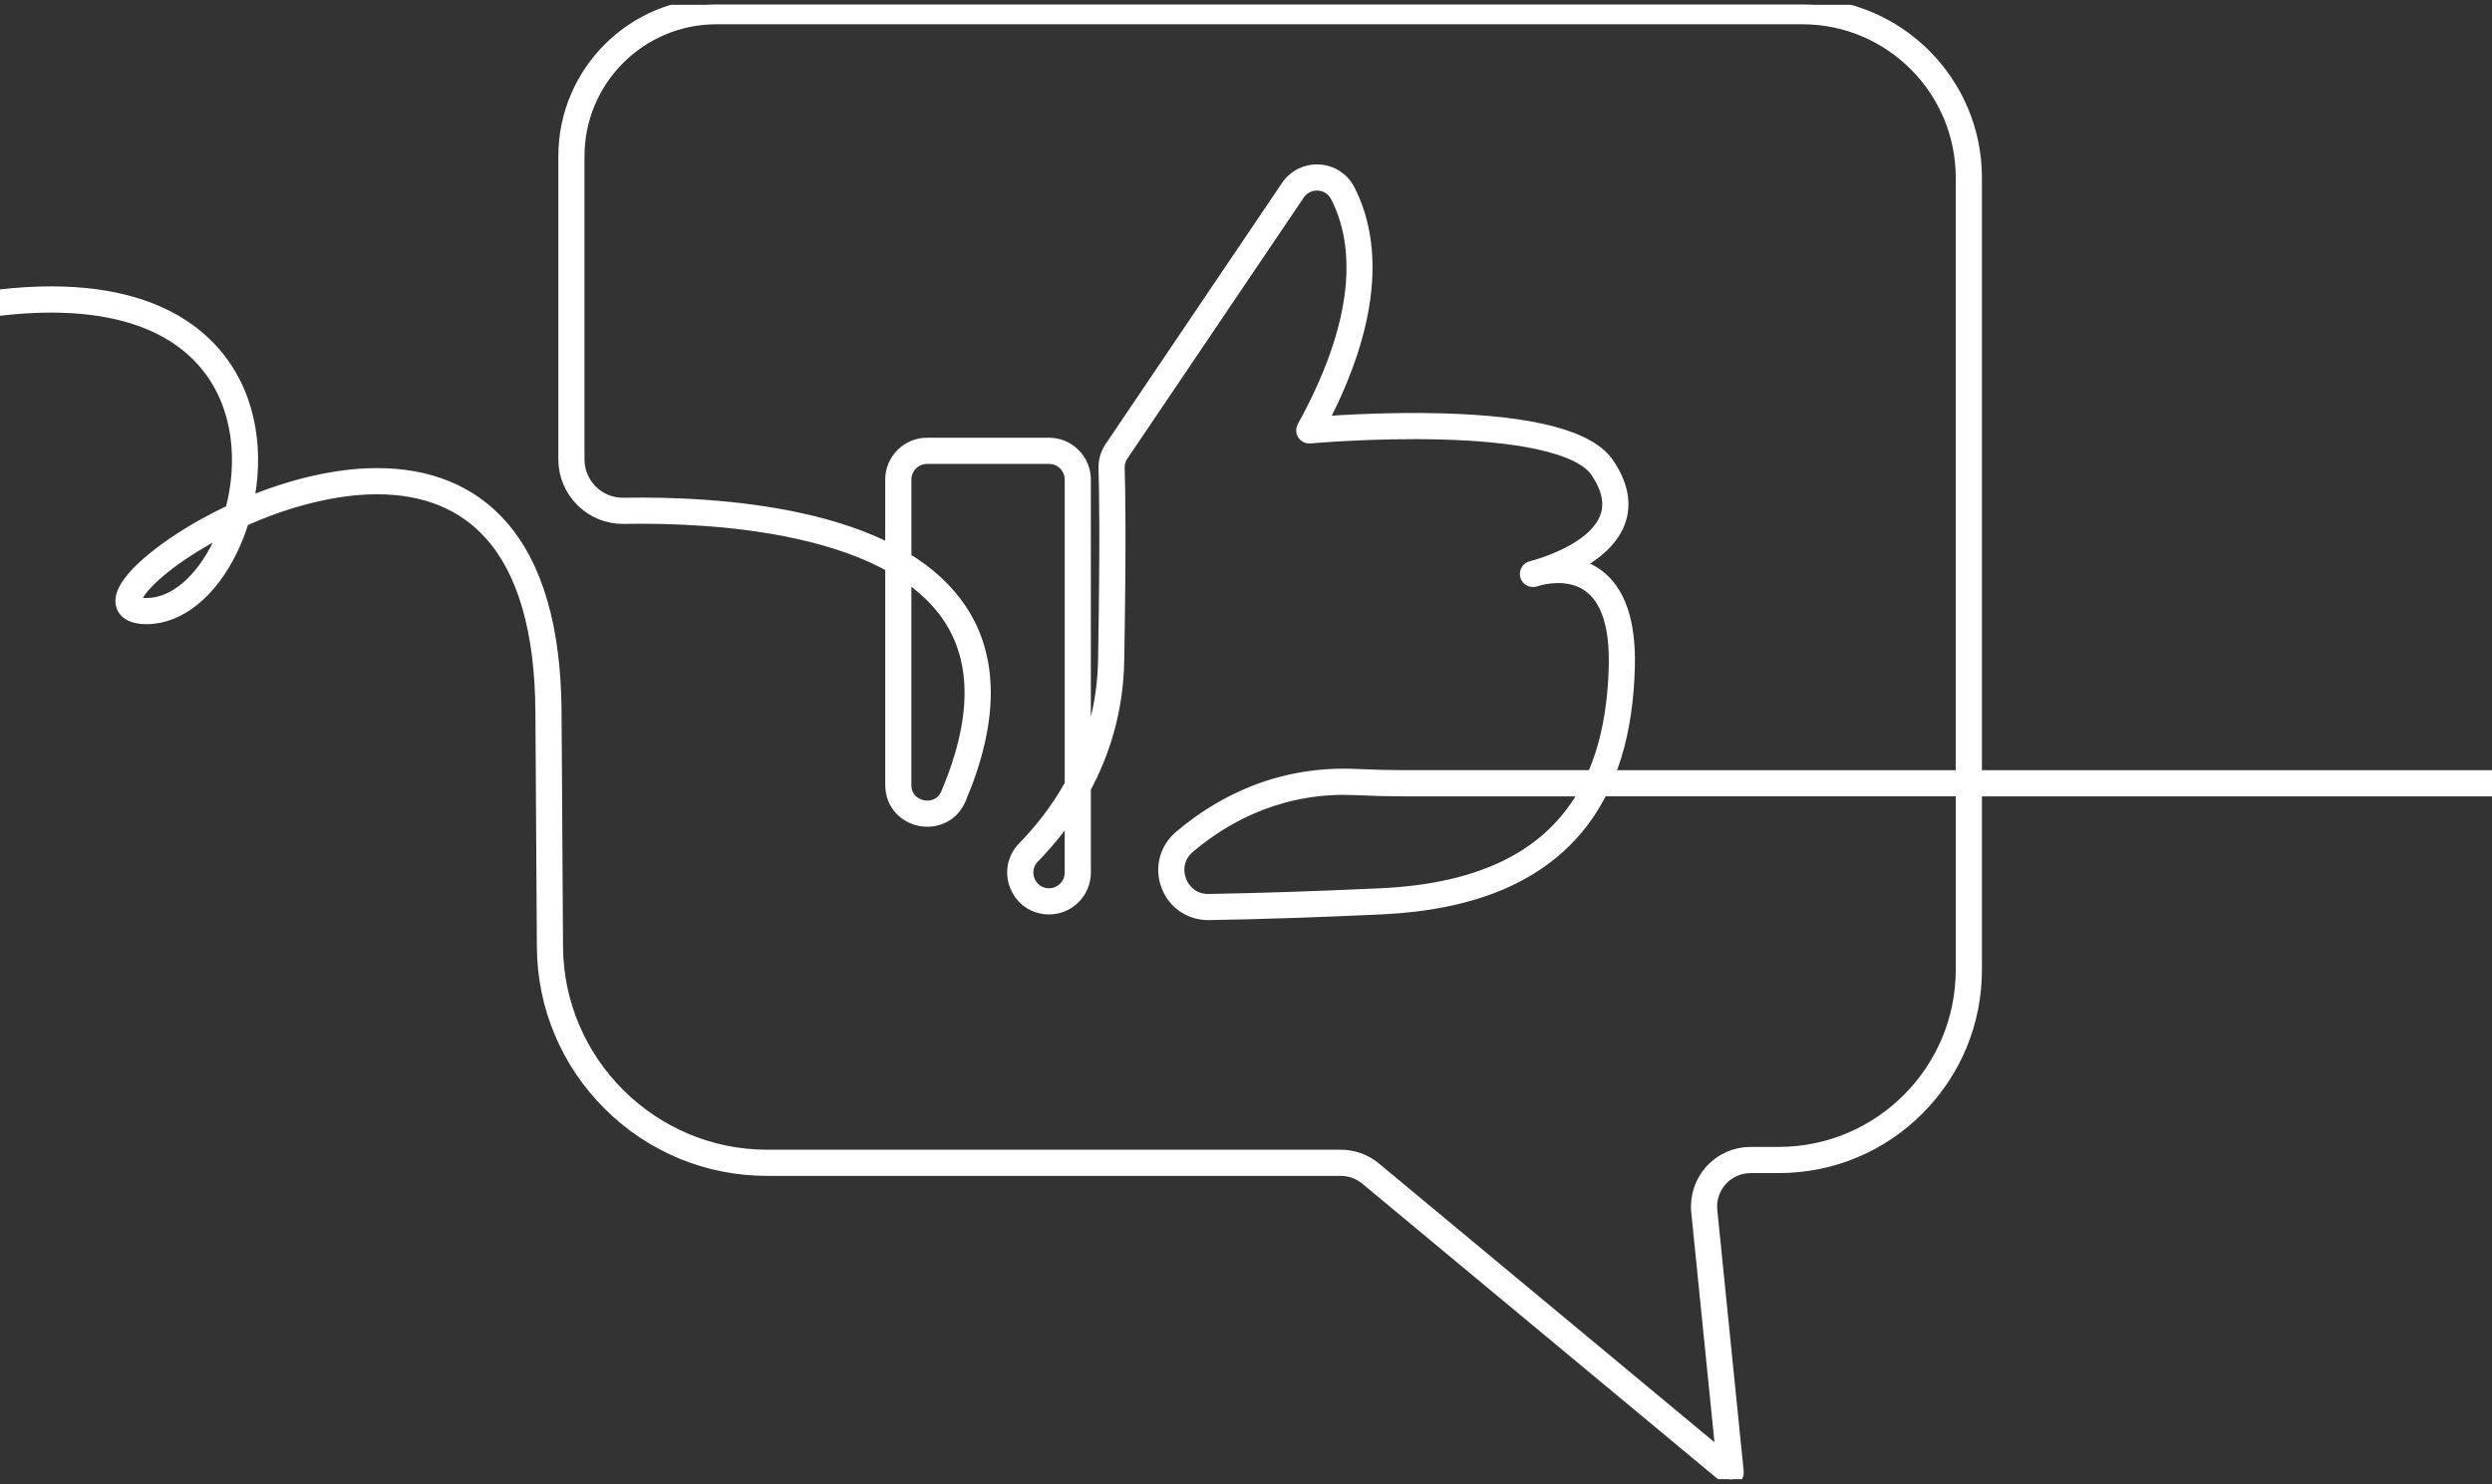 <svg width="272" height="162" viewBox="0 0 272 162" fill="none" xmlns="http://www.w3.org/2000/svg">
<rect x="0" y="0" width="272" height="162" fill="#333333" stroke="none"/>
<g clip-path="url(#clip0_507_14523)">
<mask id="path-1-outside-1_507_14523" maskUnits="userSpaceOnUse" x="-85" y="-0.5" width="442" height="163" fill="black">
<rect fill="white" x="-85" y="-0.5" width="442" height="163"/>
<path d="M188.905 161.5C188.739 161.5 188.576 161.443 188.444 161.333L149.137 128.668C148.357 128.02 147.369 127.662 146.355 127.662H83.742C77.243 127.662 71.126 125.137 66.516 120.554C61.906 115.969 59.346 109.863 59.305 103.36L59.145 77.686C59.09 68.913 57.217 62.396 53.574 58.315C50.557 54.934 46.342 53.232 41.044 53.253C36.643 53.271 31.485 54.544 26.481 56.802C26.15 57.9 25.745 58.945 25.28 59.914C23.028 64.621 19.562 67.431 16.011 67.431C13.569 67.431 13.303 66.157 13.302 65.611C13.298 63.285 17.887 59.717 22.437 57.211C23.373 56.696 24.322 56.214 25.279 55.766C26.659 50.665 26.327 44.517 22.637 39.925C20.233 36.935 16.681 34.948 12.078 34.02C6.69 32.933 -0.057 33.325 -7.976 35.186C-18.722 37.711 -29.398 38.049 -39.707 36.189C-47.954 34.702 -55.981 31.813 -63.568 27.604C-70.315 23.861 -75.457 19.743 -78.584 16.948C-81.982 13.91 -83.759 11.785 -83.833 11.695C-84.088 11.389 -84.046 10.934 -83.74 10.678C-83.434 10.423 -82.979 10.465 -82.724 10.771C-82.644 10.867 -75.509 19.34 -62.82 26.369C-51.126 32.846 -32.177 39.388 -8.306 33.779C11.059 29.229 19.821 34.117 23.761 39.019C27.503 43.675 28.082 49.769 26.941 55.026C31.797 52.972 36.753 51.825 41.038 51.807C41.075 51.807 41.111 51.807 41.147 51.807C46.825 51.807 51.368 53.673 54.651 57.352C58.534 61.704 60.531 68.542 60.588 77.676L60.748 103.35C60.826 115.959 71.141 126.217 83.742 126.217H146.355C147.705 126.217 149.02 126.693 150.059 127.556L188.01 159.094L185.302 132.296C185.138 130.667 185.673 129.036 186.769 127.821C187.867 126.606 189.434 125.91 191.07 125.91H194.147C205.191 125.91 214.175 116.918 214.175 105.866V86.227H174.819C173.995 87.892 172.998 89.4 171.834 90.737C169.674 93.217 166.883 95.175 163.538 96.558C159.973 98.031 155.673 98.892 150.755 99.117C143.641 99.443 137.316 99.652 131.954 99.738C129.923 99.769 128.152 98.564 127.438 96.665C126.722 94.762 127.26 92.681 128.809 91.362C131.271 89.269 133.956 87.633 136.789 86.503C140.338 85.087 144.126 84.464 148.049 84.651C149.91 84.74 151.632 84.783 153.313 84.783H173.897C175.396 81.418 176.194 77.385 176.3 72.675C176.399 68.317 175.441 65.38 173.452 63.946C171.627 62.63 169.342 62.906 168.232 63.153C167.814 63.279 167.544 63.344 167.49 63.357C167.116 63.446 166.74 63.229 166.63 62.862C166.521 62.494 166.717 62.105 167.078 61.976C167.119 61.962 167.395 61.864 167.834 61.762C169.575 61.233 174.134 59.58 175.315 56.534C175.897 55.03 175.555 53.324 174.296 51.463C173.386 50.117 171.221 49.068 167.864 48.344C165.071 47.742 161.488 47.38 157.217 47.269C149.903 47.078 143.037 47.7 142.968 47.706C142.702 47.731 142.444 47.606 142.298 47.383C142.152 47.159 142.141 46.873 142.271 46.638C149.392 33.757 148.182 25.81 145.913 21.411C145.515 20.641 144.76 20.151 143.893 20.099C143.018 20.048 142.203 20.45 141.713 21.176L122.463 49.675C122.174 50.102 122.032 50.598 122.05 51.111C122.128 53.36 122.227 59.077 122.004 72.09C121.909 77.622 120.39 82.264 118.362 86.023V95.257C118.362 97.385 116.631 99.118 114.503 99.118C112.923 99.118 111.561 98.213 110.949 96.756C110.335 95.297 110.641 93.686 111.748 92.554C113.471 90.791 115.344 88.492 116.919 85.652V52.353C116.919 51.02 115.835 49.936 114.503 49.936H101.189C99.857 49.936 98.773 51.02 98.773 52.353V60.979C101.333 62.531 103.339 64.376 104.774 66.504C108.335 71.785 108.324 78.746 104.742 87.191C103.89 89.198 101.957 89.78 100.418 89.467C98.881 89.154 97.33 87.863 97.33 85.684V61.807C94.549 60.244 91.11 59.01 87.034 58.116C80.177 56.612 72.962 56.4 68.115 56.487C66.394 56.515 64.772 55.871 63.547 54.667C62.323 53.464 61.649 51.854 61.649 50.133V17.052C61.649 7.925 69.068 0.5 78.188 0.5H196.735C207.148 0.5 215.619 8.978 215.619 19.399V84.785H355.206C355.604 84.785 355.927 85.108 355.927 85.507C355.927 85.906 355.604 86.229 355.206 86.229H215.619V105.868C215.619 111.607 213.385 117.003 209.33 121.062C205.275 125.12 199.883 127.355 194.147 127.355H191.071C189.841 127.355 188.665 127.879 187.84 128.791C187.016 129.704 186.615 130.928 186.738 132.152L189.624 160.705C189.654 160.997 189.504 161.277 189.245 161.415C189.139 161.472 189.023 161.5 188.906 161.5H188.905ZM146.704 86.065C138.945 86.065 133.231 89.497 129.743 92.464C128.432 93.579 128.39 95.103 128.787 96.158C129.178 97.197 130.192 98.297 131.868 98.297C131.889 98.297 131.91 98.297 131.93 98.297C137.278 98.211 143.59 98.003 150.689 97.677C161.878 97.164 169.331 93.394 173.188 86.23H153.312C151.608 86.23 149.864 86.186 147.98 86.097C147.549 86.076 147.124 86.066 146.705 86.066L146.704 86.065ZM116.917 88.438C115.581 90.467 114.134 92.175 112.777 93.564C111.948 94.414 111.975 95.481 112.276 96.198C112.576 96.912 113.318 97.676 114.502 97.676C115.834 97.676 116.917 96.591 116.917 95.258V88.438H116.917ZM98.77 62.686V85.684C98.77 87.141 99.811 87.871 100.703 88.053C101.596 88.235 102.841 87.971 103.411 86.627C106.79 78.661 106.845 72.162 103.575 67.312C102.398 65.566 100.793 64.022 98.769 62.686H98.77ZM175.473 84.785H214.174V19.399C214.174 9.774 206.35 1.944 196.733 1.944H78.186C69.862 1.944 63.09 8.721 63.09 17.052V50.134C63.09 51.464 63.61 52.709 64.556 53.638C65.503 54.568 66.757 55.066 68.088 55.044C73.01 54.955 80.346 55.172 87.341 56.706C91.218 57.556 94.551 58.713 97.327 60.167V52.354C97.327 50.225 99.058 48.492 101.186 48.492H114.501C116.628 48.492 118.359 50.225 118.359 52.354V82.672C119.627 79.629 120.489 76.094 120.559 72.067C120.782 59.087 120.683 53.399 120.606 51.164C120.577 50.343 120.805 49.549 121.265 48.868L140.515 20.369C141.294 19.216 142.587 18.578 143.976 18.66C145.357 18.741 146.559 19.523 147.193 20.751C148.663 23.601 149.29 26.945 149.055 30.689C148.761 35.352 147.117 40.552 144.166 46.164C146.539 45.993 151.764 45.685 157.241 45.826C167.36 46.087 173.5 47.712 175.49 50.654C177.031 52.931 177.424 55.086 176.658 57.06C175.836 59.178 173.806 60.686 171.863 61.695C172.677 61.879 173.512 62.213 174.294 62.777C176.692 64.505 177.851 67.847 177.74 72.709C177.658 76.338 177.171 79.629 176.295 82.488C176.052 83.28 175.778 84.046 175.471 84.784L175.473 84.785ZM24.668 57.667C24.153 57.926 23.641 58.196 23.133 58.476C17.407 61.627 14.742 64.593 14.745 65.607C14.745 65.68 14.751 65.724 14.867 65.792C14.992 65.865 15.307 65.987 16.012 65.987C18.994 65.987 21.973 63.483 23.98 59.29C24.229 58.771 24.459 58.228 24.669 57.667H24.668Z"/>
</mask>
<path d="M188.905 161.5C188.739 161.5 188.576 161.443 188.444 161.333L149.137 128.668C148.357 128.02 147.369 127.662 146.355 127.662H83.742C77.243 127.662 71.126 125.137 66.516 120.554C61.906 115.969 59.346 109.863 59.305 103.36L59.145 77.686C59.09 68.913 57.217 62.396 53.574 58.315C50.557 54.934 46.342 53.232 41.044 53.253C36.643 53.271 31.485 54.544 26.481 56.802C26.15 57.9 25.745 58.945 25.28 59.914C23.028 64.621 19.562 67.431 16.011 67.431C13.569 67.431 13.303 66.157 13.302 65.611C13.298 63.285 17.887 59.717 22.437 57.211C23.373 56.696 24.322 56.214 25.279 55.766C26.659 50.665 26.327 44.517 22.637 39.925C20.233 36.935 16.681 34.948 12.078 34.02C6.69 32.933 -0.057 33.325 -7.976 35.186C-18.722 37.711 -29.398 38.049 -39.707 36.189C-47.954 34.702 -55.981 31.813 -63.568 27.604C-70.315 23.861 -75.457 19.743 -78.584 16.948C-81.982 13.91 -83.759 11.785 -83.833 11.695C-84.088 11.389 -84.046 10.934 -83.74 10.678C-83.434 10.423 -82.979 10.465 -82.724 10.771C-82.644 10.867 -75.509 19.34 -62.82 26.369C-51.126 32.846 -32.177 39.388 -8.306 33.779C11.059 29.229 19.821 34.117 23.761 39.019C27.503 43.675 28.082 49.769 26.941 55.026C31.797 52.972 36.753 51.825 41.038 51.807C41.075 51.807 41.111 51.807 41.147 51.807C46.825 51.807 51.368 53.673 54.651 57.352C58.534 61.704 60.531 68.542 60.588 77.676L60.748 103.35C60.826 115.959 71.141 126.217 83.742 126.217H146.355C147.705 126.217 149.02 126.693 150.059 127.556L188.01 159.094L185.302 132.296C185.138 130.667 185.673 129.036 186.769 127.821C187.867 126.606 189.434 125.91 191.07 125.91H194.147C205.191 125.91 214.175 116.918 214.175 105.866V86.227H174.819C173.995 87.892 172.998 89.4 171.834 90.737C169.674 93.217 166.883 95.175 163.538 96.558C159.973 98.031 155.673 98.892 150.755 99.117C143.641 99.443 137.316 99.652 131.954 99.738C129.923 99.769 128.152 98.564 127.438 96.665C126.722 94.762 127.26 92.681 128.809 91.362C131.271 89.269 133.956 87.633 136.789 86.503C140.338 85.087 144.126 84.464 148.049 84.651C149.91 84.74 151.632 84.783 153.313 84.783H173.897C175.396 81.418 176.194 77.385 176.3 72.675C176.399 68.317 175.441 65.38 173.452 63.946C171.627 62.63 169.342 62.906 168.232 63.153C167.814 63.279 167.544 63.344 167.49 63.357C167.116 63.446 166.74 63.229 166.63 62.862C166.521 62.494 166.717 62.105 167.078 61.976C167.119 61.962 167.395 61.864 167.834 61.762C169.575 61.233 174.134 59.58 175.315 56.534C175.897 55.03 175.555 53.324 174.296 51.463C173.386 50.117 171.221 49.068 167.864 48.344C165.071 47.742 161.488 47.38 157.217 47.269C149.903 47.078 143.037 47.7 142.968 47.706C142.702 47.731 142.444 47.606 142.298 47.383C142.152 47.159 142.141 46.873 142.271 46.638C149.392 33.757 148.182 25.81 145.913 21.411C145.515 20.641 144.76 20.151 143.893 20.099C143.018 20.048 142.203 20.45 141.713 21.176L122.463 49.675C122.174 50.102 122.032 50.598 122.05 51.111C122.128 53.36 122.227 59.077 122.004 72.09C121.909 77.622 120.39 82.264 118.362 86.023V95.257C118.362 97.385 116.631 99.118 114.503 99.118C112.923 99.118 111.561 98.213 110.949 96.756C110.335 95.297 110.641 93.686 111.748 92.554C113.471 90.791 115.344 88.492 116.919 85.652V52.353C116.919 51.02 115.835 49.936 114.503 49.936H101.189C99.857 49.936 98.773 51.02 98.773 52.353V60.979C101.333 62.531 103.339 64.376 104.774 66.504C108.335 71.785 108.324 78.746 104.742 87.191C103.89 89.198 101.957 89.78 100.418 89.467C98.881 89.154 97.33 87.863 97.33 85.684V61.807C94.549 60.244 91.11 59.01 87.034 58.116C80.177 56.612 72.962 56.4 68.115 56.487C66.394 56.515 64.772 55.871 63.547 54.667C62.323 53.464 61.649 51.854 61.649 50.133V17.052C61.649 7.925 69.068 0.5 78.188 0.5H196.735C207.148 0.5 215.619 8.978 215.619 19.399V84.785H355.206C355.604 84.785 355.927 85.108 355.927 85.507C355.927 85.906 355.604 86.229 355.206 86.229H215.619V105.868C215.619 111.607 213.385 117.003 209.33 121.062C205.275 125.12 199.883 127.355 194.147 127.355H191.071C189.841 127.355 188.665 127.879 187.84 128.791C187.016 129.704 186.615 130.928 186.738 132.152L189.624 160.705C189.654 160.997 189.504 161.277 189.245 161.415C189.139 161.472 189.023 161.5 188.906 161.5H188.905ZM146.704 86.065C138.945 86.065 133.231 89.497 129.743 92.464C128.432 93.579 128.39 95.103 128.787 96.158C129.178 97.197 130.192 98.297 131.868 98.297C131.889 98.297 131.91 98.297 131.93 98.297C137.278 98.211 143.59 98.003 150.689 97.677C161.878 97.164 169.331 93.394 173.188 86.23H153.312C151.608 86.23 149.864 86.186 147.98 86.097C147.549 86.076 147.124 86.066 146.705 86.066L146.704 86.065ZM116.917 88.438C115.581 90.467 114.134 92.175 112.777 93.564C111.948 94.414 111.975 95.481 112.276 96.198C112.576 96.912 113.318 97.676 114.502 97.676C115.834 97.676 116.917 96.591 116.917 95.258V88.438H116.917ZM98.77 62.686V85.684C98.77 87.141 99.811 87.871 100.703 88.053C101.596 88.235 102.841 87.971 103.411 86.627C106.79 78.661 106.845 72.162 103.575 67.312C102.398 65.566 100.793 64.022 98.769 62.686H98.77ZM175.473 84.785H214.174V19.399C214.174 9.774 206.35 1.944 196.733 1.944H78.186C69.862 1.944 63.09 8.721 63.09 17.052V50.134C63.09 51.464 63.61 52.709 64.556 53.638C65.503 54.568 66.757 55.066 68.088 55.044C73.01 54.955 80.346 55.172 87.341 56.706C91.218 57.556 94.551 58.713 97.327 60.167V52.354C97.327 50.225 99.058 48.492 101.186 48.492H114.501C116.628 48.492 118.359 50.225 118.359 52.354V82.672C119.627 79.629 120.489 76.094 120.559 72.067C120.782 59.087 120.683 53.399 120.606 51.164C120.577 50.343 120.805 49.549 121.265 48.868L140.515 20.369C141.294 19.216 142.587 18.578 143.976 18.66C145.357 18.741 146.559 19.523 147.193 20.751C148.663 23.601 149.29 26.945 149.055 30.689C148.761 35.352 147.117 40.552 144.166 46.164C146.539 45.993 151.764 45.685 157.241 45.826C167.36 46.087 173.5 47.712 175.49 50.654C177.031 52.931 177.424 55.086 176.658 57.06C175.836 59.178 173.806 60.686 171.863 61.695C172.677 61.879 173.512 62.213 174.294 62.777C176.692 64.505 177.851 67.847 177.74 72.709C177.658 76.338 177.171 79.629 176.295 82.488C176.052 83.28 175.778 84.046 175.471 84.784L175.473 84.785ZM24.668 57.667C24.153 57.926 23.641 58.196 23.133 58.476C17.407 61.627 14.742 64.593 14.745 65.607C14.745 65.68 14.751 65.724 14.867 65.792C14.992 65.865 15.307 65.987 16.012 65.987C18.994 65.987 21.973 63.483 23.98 59.29C24.229 58.771 24.459 58.228 24.669 57.667H24.668Z" fill="white"/>
<path d="M188.905 161.5C188.739 161.5 188.576 161.443 188.444 161.333L149.137 128.668C148.357 128.02 147.369 127.662 146.355 127.662H83.742C77.243 127.662 71.126 125.137 66.516 120.554C61.906 115.969 59.346 109.863 59.305 103.36L59.145 77.686C59.09 68.913 57.217 62.396 53.574 58.315C50.557 54.934 46.342 53.232 41.044 53.253C36.643 53.271 31.485 54.544 26.481 56.802C26.15 57.9 25.745 58.945 25.28 59.914C23.028 64.621 19.562 67.431 16.011 67.431C13.569 67.431 13.303 66.157 13.302 65.611C13.298 63.285 17.887 59.717 22.437 57.211C23.373 56.696 24.322 56.214 25.279 55.766C26.659 50.665 26.327 44.517 22.637 39.925C20.233 36.935 16.681 34.948 12.078 34.02C6.69 32.933 -0.057 33.325 -7.976 35.186C-18.722 37.711 -29.398 38.049 -39.707 36.189C-47.954 34.702 -55.981 31.813 -63.568 27.604C-70.315 23.861 -75.457 19.743 -78.584 16.948C-81.982 13.91 -83.759 11.785 -83.833 11.695C-84.088 11.389 -84.046 10.934 -83.74 10.678C-83.434 10.423 -82.979 10.465 -82.724 10.771C-82.644 10.867 -75.509 19.34 -62.82 26.369C-51.126 32.846 -32.177 39.388 -8.306 33.779C11.059 29.229 19.821 34.117 23.761 39.019C27.503 43.675 28.082 49.769 26.941 55.026C31.797 52.972 36.753 51.825 41.038 51.807C41.075 51.807 41.111 51.807 41.147 51.807C46.825 51.807 51.368 53.673 54.651 57.352C58.534 61.704 60.531 68.542 60.588 77.676L60.748 103.35C60.826 115.959 71.141 126.217 83.742 126.217H146.355C147.705 126.217 149.02 126.693 150.059 127.556L188.01 159.094L185.302 132.296C185.138 130.667 185.673 129.036 186.769 127.821C187.867 126.606 189.434 125.91 191.07 125.91H194.147C205.191 125.91 214.175 116.918 214.175 105.866V86.227H174.819C173.995 87.892 172.998 89.4 171.834 90.737C169.674 93.217 166.883 95.175 163.538 96.558C159.973 98.031 155.673 98.892 150.755 99.117C143.641 99.443 137.316 99.652 131.954 99.738C129.923 99.769 128.152 98.564 127.438 96.665C126.722 94.762 127.26 92.681 128.809 91.362C131.271 89.269 133.956 87.633 136.789 86.503C140.338 85.087 144.126 84.464 148.049 84.651C149.91 84.74 151.632 84.783 153.313 84.783H173.897C175.396 81.418 176.194 77.385 176.3 72.675C176.399 68.317 175.441 65.38 173.452 63.946C171.627 62.63 169.342 62.906 168.232 63.153C167.814 63.279 167.544 63.344 167.49 63.357C167.116 63.446 166.74 63.229 166.63 62.862C166.521 62.494 166.717 62.105 167.078 61.976C167.119 61.962 167.395 61.864 167.834 61.762C169.575 61.233 174.134 59.58 175.315 56.534C175.897 55.03 175.555 53.324 174.296 51.463C173.386 50.117 171.221 49.068 167.864 48.344C165.071 47.742 161.488 47.38 157.217 47.269C149.903 47.078 143.037 47.7 142.968 47.706C142.702 47.731 142.444 47.606 142.298 47.383C142.152 47.159 142.141 46.873 142.271 46.638C149.392 33.757 148.182 25.81 145.913 21.411C145.515 20.641 144.76 20.151 143.893 20.099C143.018 20.048 142.203 20.45 141.713 21.176L122.463 49.675C122.174 50.102 122.032 50.598 122.05 51.111C122.128 53.36 122.227 59.077 122.004 72.09C121.909 77.622 120.39 82.264 118.362 86.023V95.257C118.362 97.385 116.631 99.118 114.503 99.118C112.923 99.118 111.561 98.213 110.949 96.756C110.335 95.297 110.641 93.686 111.748 92.554C113.471 90.791 115.344 88.492 116.919 85.652V52.353C116.919 51.02 115.835 49.936 114.503 49.936H101.189C99.857 49.936 98.773 51.02 98.773 52.353V60.979C101.333 62.531 103.339 64.376 104.774 66.504C108.335 71.785 108.324 78.746 104.742 87.191C103.89 89.198 101.957 89.78 100.418 89.467C98.881 89.154 97.33 87.863 97.33 85.684V61.807C94.549 60.244 91.11 59.01 87.034 58.116C80.177 56.612 72.962 56.4 68.115 56.487C66.394 56.515 64.772 55.871 63.547 54.667C62.323 53.464 61.649 51.854 61.649 50.133V17.052C61.649 7.925 69.068 0.5 78.188 0.5H196.735C207.148 0.5 215.619 8.978 215.619 19.399V84.785H355.206C355.604 84.785 355.927 85.108 355.927 85.507C355.927 85.906 355.604 86.229 355.206 86.229H215.619V105.868C215.619 111.607 213.385 117.003 209.33 121.062C205.275 125.12 199.883 127.355 194.147 127.355H191.071C189.841 127.355 188.665 127.879 187.84 128.791C187.016 129.704 186.615 130.928 186.738 132.152L189.624 160.705C189.654 160.997 189.504 161.277 189.245 161.415C189.139 161.472 189.023 161.5 188.906 161.5H188.905ZM146.704 86.065C138.945 86.065 133.231 89.497 129.743 92.464C128.432 93.579 128.39 95.103 128.787 96.158C129.178 97.197 130.192 98.297 131.868 98.297C131.889 98.297 131.91 98.297 131.93 98.297C137.278 98.211 143.59 98.003 150.689 97.677C161.878 97.164 169.331 93.394 173.188 86.23H153.312C151.608 86.23 149.864 86.186 147.98 86.097C147.549 86.076 147.124 86.066 146.705 86.066L146.704 86.065ZM116.917 88.438C115.581 90.467 114.134 92.175 112.777 93.564C111.948 94.414 111.975 95.481 112.276 96.198C112.576 96.912 113.318 97.676 114.502 97.676C115.834 97.676 116.917 96.591 116.917 95.258V88.438H116.917ZM98.77 62.686V85.684C98.77 87.141 99.811 87.871 100.703 88.053C101.596 88.235 102.841 87.971 103.411 86.627C106.79 78.661 106.845 72.162 103.575 67.312C102.398 65.566 100.793 64.022 98.769 62.686H98.77ZM175.473 84.785H214.174V19.399C214.174 9.774 206.35 1.944 196.733 1.944H78.186C69.862 1.944 63.09 8.721 63.09 17.052V50.134C63.09 51.464 63.61 52.709 64.556 53.638C65.503 54.568 66.757 55.066 68.088 55.044C73.01 54.955 80.346 55.172 87.341 56.706C91.218 57.556 94.551 58.713 97.327 60.167V52.354C97.327 50.225 99.058 48.492 101.186 48.492H114.501C116.628 48.492 118.359 50.225 118.359 52.354V82.672C119.627 79.629 120.489 76.094 120.559 72.067C120.782 59.087 120.683 53.399 120.606 51.164C120.577 50.343 120.805 49.549 121.265 48.868L140.515 20.369C141.294 19.216 142.587 18.578 143.976 18.66C145.357 18.741 146.559 19.523 147.193 20.751C148.663 23.601 149.29 26.945 149.055 30.689C148.761 35.352 147.117 40.552 144.166 46.164C146.539 45.993 151.764 45.685 157.241 45.826C167.36 46.087 173.5 47.712 175.49 50.654C177.031 52.931 177.424 55.086 176.658 57.06C175.836 59.178 173.806 60.686 171.863 61.695C172.677 61.879 173.512 62.213 174.294 62.777C176.692 64.505 177.851 67.847 177.74 72.709C177.658 76.338 177.171 79.629 176.295 82.488C176.052 83.28 175.778 84.046 175.471 84.784L175.473 84.785ZM24.668 57.667C24.153 57.926 23.641 58.196 23.133 58.476C17.407 61.627 14.742 64.593 14.745 65.607C14.745 65.68 14.751 65.724 14.867 65.792C14.992 65.865 15.307 65.987 16.012 65.987C18.994 65.987 21.973 63.483 23.98 59.29C24.229 58.771 24.459 58.228 24.669 57.667H24.668Z" stroke="white" stroke-width="1.412" mask="url(#path-1-outside-1_507_14523)"/>
</g>
<defs>
<clipPath id="clip0_507_14523">
<rect width="272" height="161" fill="white" transform="translate(0 0.5)"/>
</clipPath>
</defs>
</svg>
